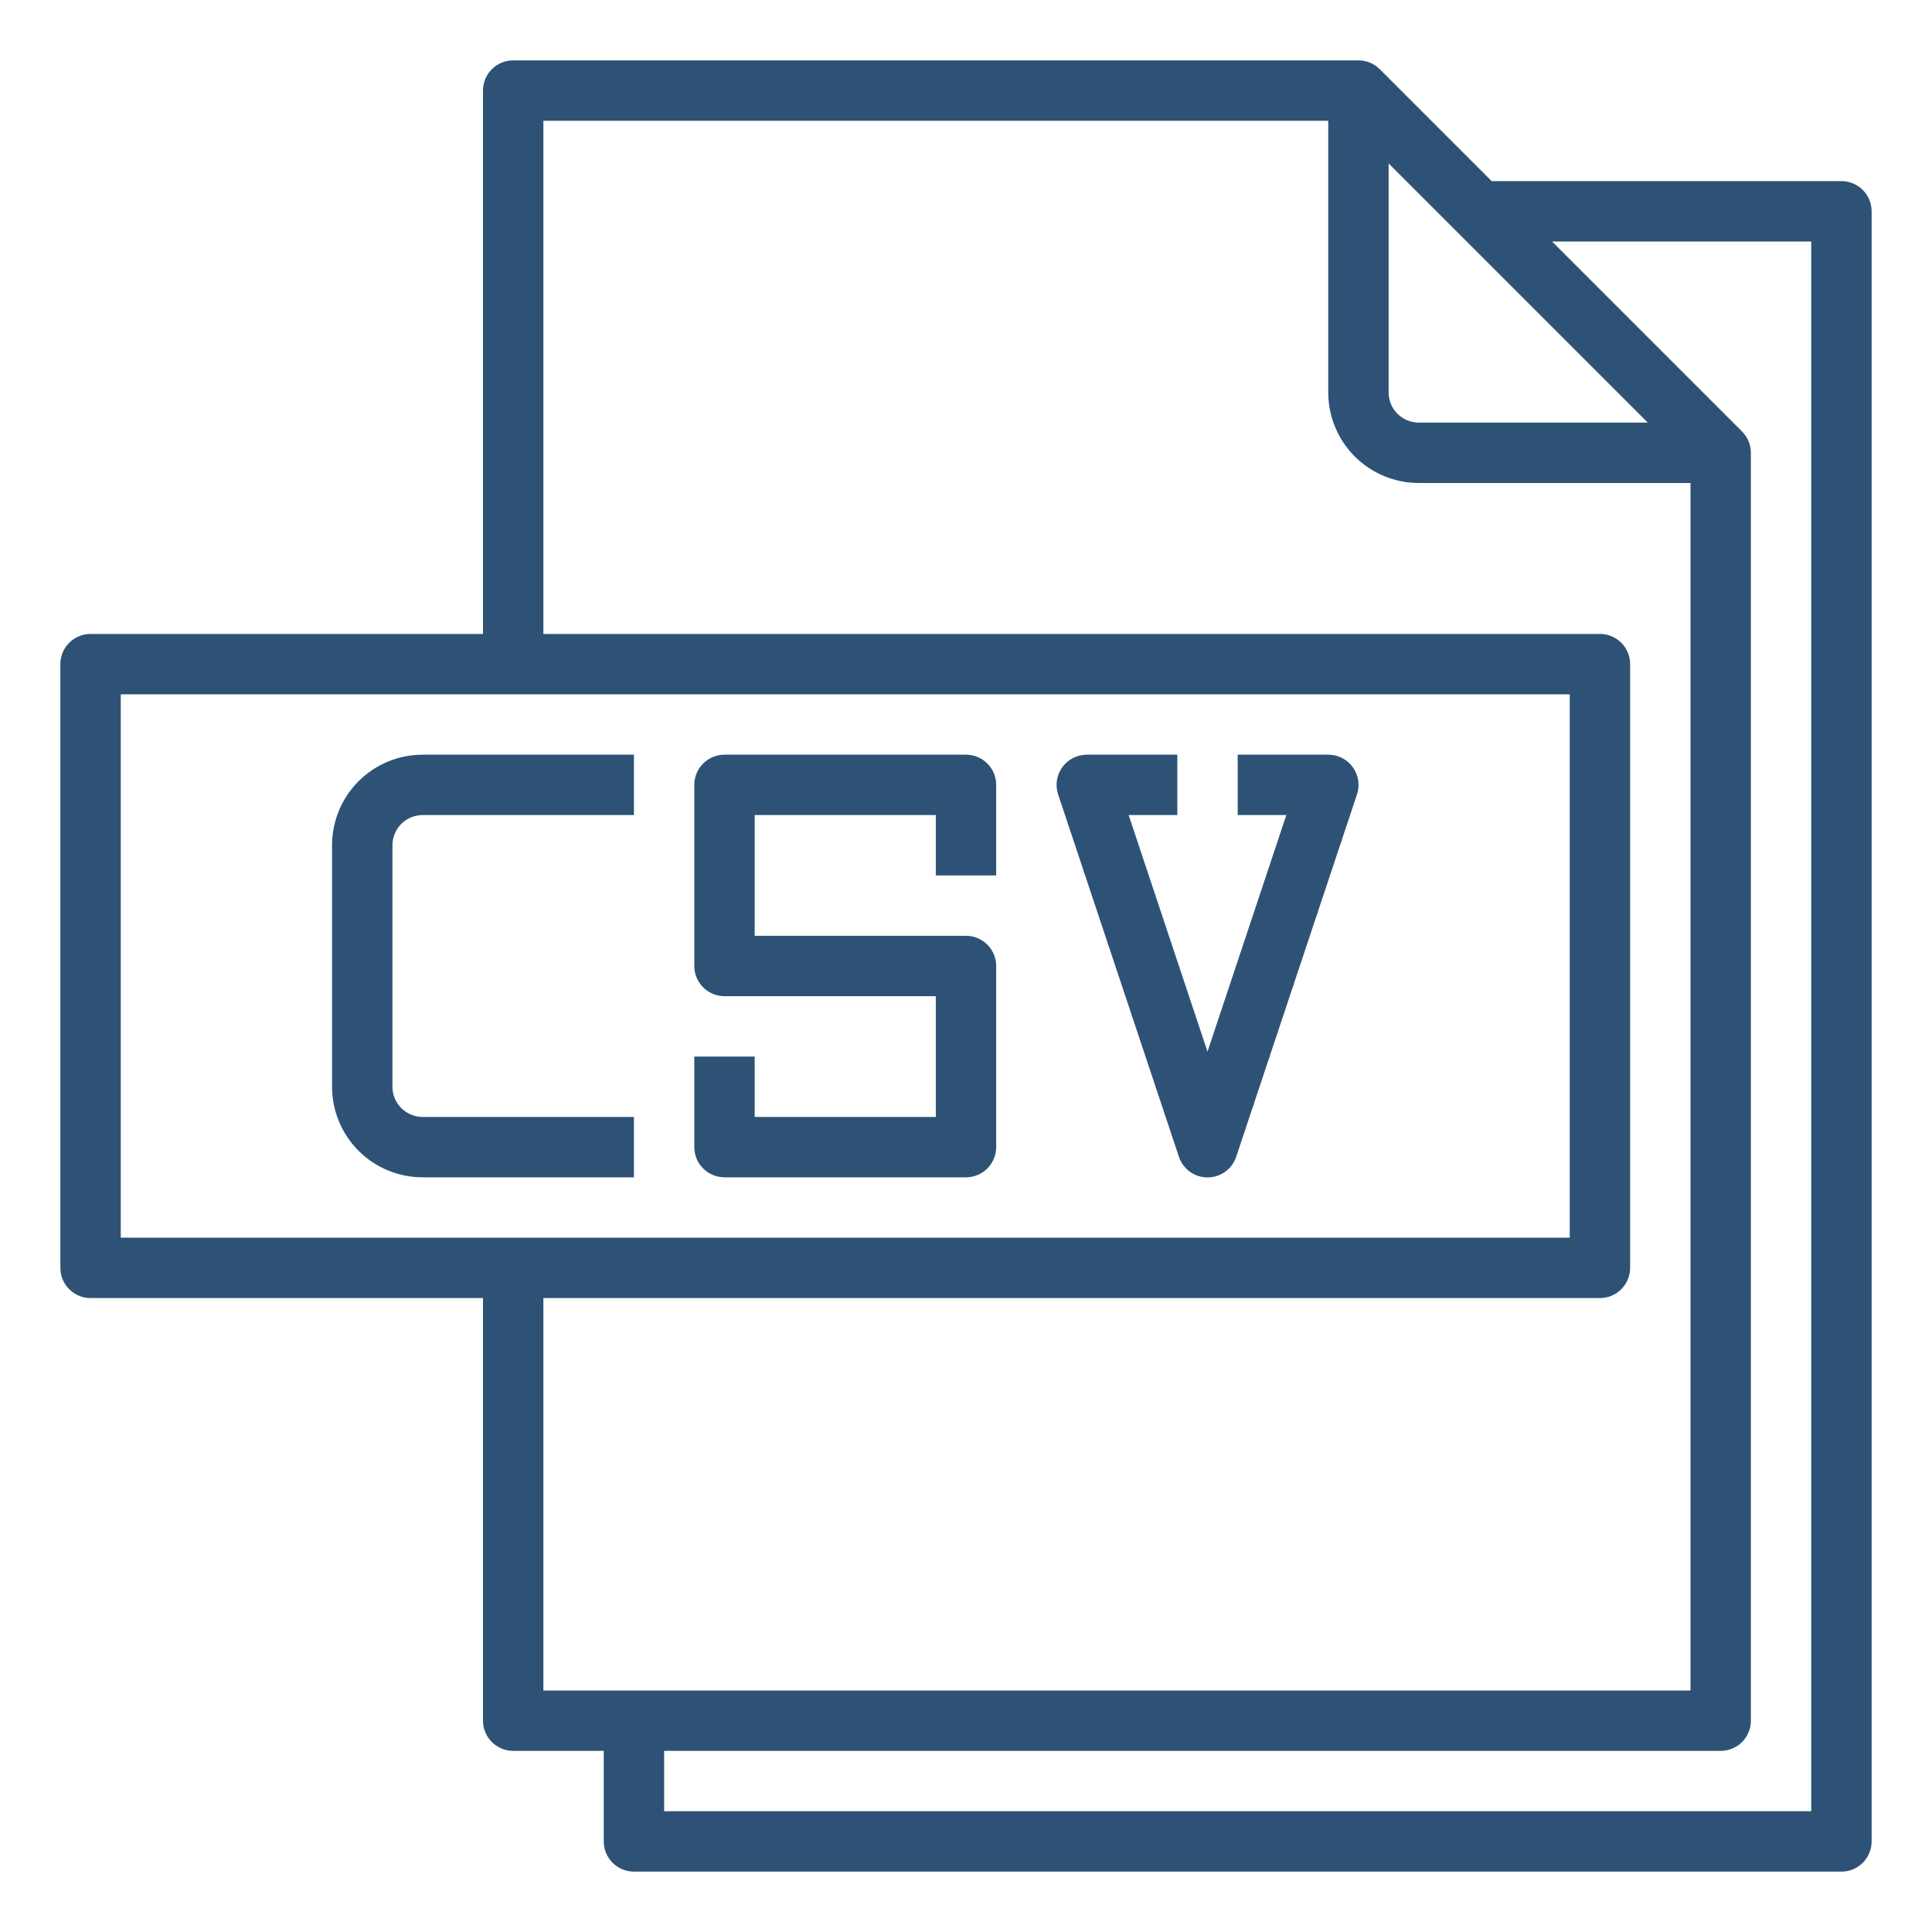 <svg width="512" height="512" viewBox="0 0 512 512" fill="none" xmlns="http://www.w3.org/2000/svg">
<path d="M488 48H395.312L365.656 18.344C364.156 16.844 362.122 16 360 16H136C133.878 16 131.843 16.843 130.343 18.343C128.843 19.843 128 21.878 128 24V168H24C21.878 168 19.843 168.843 18.343 170.343C16.843 171.843 16 173.878 16 176V336C16 338.122 16.843 340.157 18.343 341.657C19.843 343.157 21.878 344 24 344H128V456C128 458.122 128.843 460.157 130.343 461.657C131.843 463.157 133.878 464 136 464H160V488C160 490.122 160.843 492.157 162.343 493.657C163.843 495.157 165.878 496 168 496H488C490.122 496 492.157 495.157 493.657 493.657C495.157 492.157 496 490.122 496 488V56C496 53.878 495.157 51.843 493.657 50.343C492.157 48.843 490.122 48 488 48ZM368 43.312L436.688 112H376C373.878 112 371.843 111.157 370.343 109.657C368.843 108.157 368 106.122 368 104V43.312ZM32 184H416V328H32V184ZM144 344H424C426.122 344 428.157 343.157 429.657 341.657C431.157 340.157 432 338.122 432 336V176C432 173.878 431.157 171.843 429.657 170.343C428.157 168.843 426.122 168 424 168H144V32H352V104C352 110.365 354.529 116.47 359.029 120.971C363.53 125.471 369.635 128 376 128H448V448H144V344ZM480 480H176V464H456C458.122 464 460.157 463.157 461.657 461.657C463.157 460.157 464 458.122 464 456V120C464 117.878 463.156 115.844 461.656 114.344L411.312 64H480V480Z" fill="#2D5275"/>
<path d="M88 224V288C88 294.365 90.529 300.47 95.029 304.971C99.53 309.471 105.635 312 112 312H168V296H112C109.878 296 107.843 295.157 106.343 293.657C104.843 292.157 104 290.122 104 288V224C104 221.878 104.843 219.843 106.343 218.343C107.843 216.843 109.878 216 112 216H168V200H112C105.635 200 99.53 202.529 95.029 207.029C90.529 211.53 88 217.635 88 224Z" fill="#2D5275"/>
<path d="M256 200H192C189.878 200 187.843 200.843 186.343 202.343C184.843 203.843 184 205.878 184 208V256C184 258.122 184.843 260.157 186.343 261.657C187.843 263.157 189.878 264 192 264H248V296H200V280H184V304C184 306.122 184.843 308.157 186.343 309.657C187.843 311.157 189.878 312 192 312H256C258.122 312 260.157 311.157 261.657 309.657C263.157 308.157 264 306.122 264 304V256C264 253.878 263.157 251.843 261.657 250.343C260.157 248.843 258.122 248 256 248H200V216H248V232H264V208C264 205.878 263.157 203.843 261.657 202.343C260.157 200.843 258.122 200 256 200Z" fill="#2D5275"/>
<path d="M352 200H328V216H340.896L320 278.704L299.104 216H312V200H288C286.733 200.001 285.484 200.303 284.357 200.881C283.23 201.459 282.255 202.296 281.515 203.324C280.774 204.352 280.289 205.541 280.098 206.794C279.907 208.046 280.016 209.326 280.416 210.528L312.416 306.528C312.942 308.129 313.96 309.522 315.325 310.51C316.689 311.498 318.331 312.03 320.016 312.03C321.701 312.03 323.343 311.498 324.707 310.51C326.072 309.522 327.09 308.129 327.616 306.528L359.616 210.528C360.017 209.323 360.126 208.041 359.933 206.786C359.741 205.531 359.252 204.34 358.508 203.311C357.764 202.282 356.785 201.445 355.654 200.87C354.522 200.294 353.27 199.996 352 200Z" fill="#2D5275"/>
</svg>
